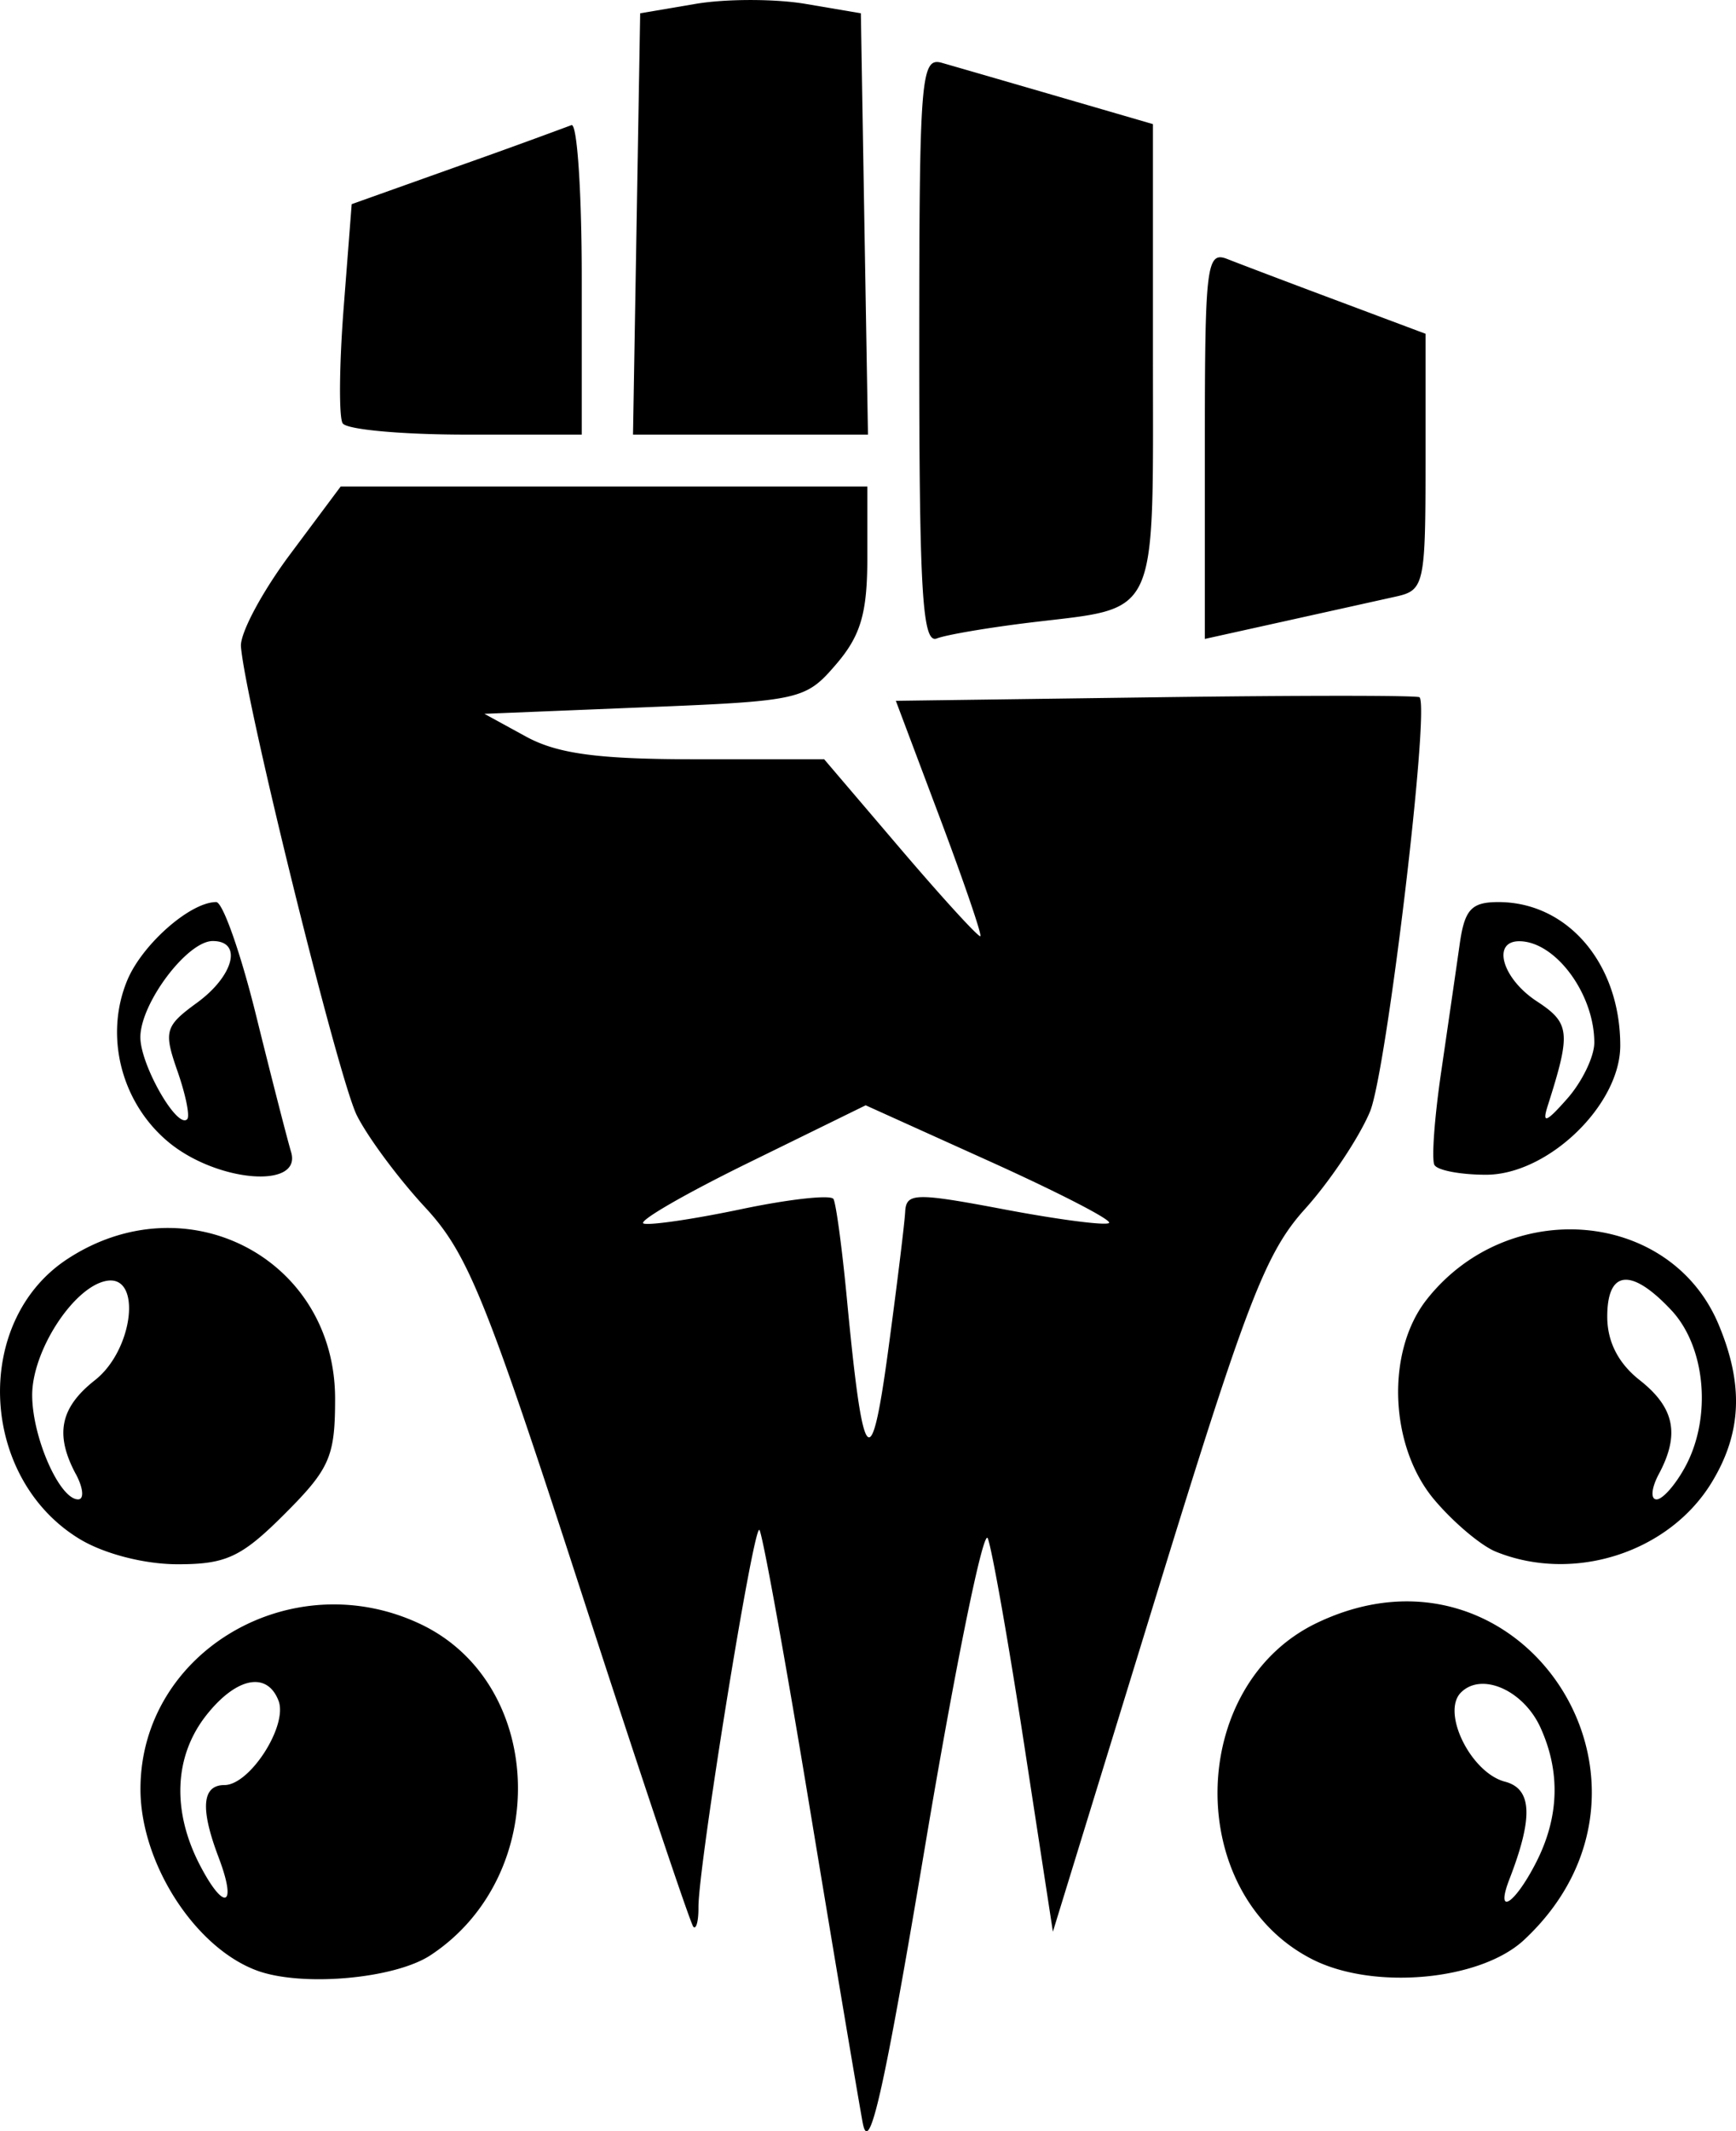 <svg xmlns="http://www.w3.org/2000/svg" id="icon" width="100%" height="100%" viewBox="0 0 35.383 43.427"><path d="M19.11 51.607c-.094-.51-.582-3.41-1.084-6.447-.501-3.037-.961-5.57-1.021-5.631-.12-.12-1.247 6.86-1.242 7.69.002.28-.046.458-.104.397-.059-.06-1.093-3.146-2.297-6.857-1.935-5.961-2.305-6.87-3.172-7.805-.54-.582-1.165-1.424-1.389-1.87-.376-.749-2.279-8.447-2.363-9.557-.02-.268.43-1.11.998-1.872l1.034-1.386h10.735v1.44c0 1.141-.133 1.596-.638 2.184-.62.722-.725.746-3.902.874L11.4 22.9l.846.463c.645.352 1.47.463 3.463.463h2.616l1.562 1.832c.86 1.008 1.59 1.805 1.622 1.773.032-.033-.342-1.125-.832-2.428l-.891-2.368 5.304-.072c2.917-.04 5.334-.04 5.37 0 .212.231-.675 7.644-1.01 8.443-.222.53-.819 1.423-1.326 1.985-.803.89-1.193 1.902-3.03 7.873l-2.107 6.852-.585-3.81c-.321-2.094-.656-3.987-.742-4.205-.087-.219-.658 2.58-1.269 6.217-.848 5.057-1.15 6.397-1.281 5.689zm.866-18.555c.02-.394.197-.399 2.036-.051 1.107.209 2.062.332 2.12.273.06-.06-1.033-.622-2.427-1.252l-2.534-1.145-2.378 1.166c-1.309.641-2.275 1.2-2.148 1.243.127.042 1.028-.09 2.002-.295.975-.204 1.815-.296 1.868-.204.052.092.175 1 .272 2.019.33 3.474.49 3.674.844 1.058.177-1.31.332-2.575.345-2.812zM6.77 48.51c-1.27-.464-2.382-2.195-2.38-3.703.002-2.797 3.079-4.606 5.709-3.358 2.55 1.21 2.67 5.12.205 6.745-.731.483-2.618.65-3.534.316zm-.787-2.308c-.378-.995-.34-1.474.119-1.474.518 0 1.296-1.213 1.102-1.718-.233-.606-.863-.478-1.474.298-.654.832-.702 1.942-.132 3.045.5.965.769.859.385-.15zm22.286 2.074c-2.618-1.336-2.553-5.586.104-6.854 4.169-1.99 7.617 3.286 4.22 6.459-.892.834-3.075 1.033-4.324.395zm4.555-1.948c.482-.93.515-1.861.1-2.773-.347-.76-1.198-1.135-1.62-.713-.405.405.203 1.636.897 1.817.553.145.58.723.091 1.987-.293.758.096.525.532-.318zm-29.68-6.617c-2.042-1.245-2.179-4.434-.243-5.702 2.428-1.591 5.456-.01 5.456 2.848 0 1.179-.109 1.427-1.027 2.346-.88.88-1.193 1.027-2.183 1.026-.679 0-1.505-.214-2.003-.518zm-.07-1.316c-.434-.811-.323-1.357.388-1.917.79-.62.963-2.167.227-2.022-.667.13-1.506 1.426-1.506 2.325 0 .86.558 2.126.936 2.126.126 0 .106-.23-.044-.512zm28.942 1.578c-.303-.122-.869-.6-1.257-1.061-.915-1.088-.988-3.015-.154-4.076 1.666-2.117 4.973-1.834 5.952.511.513 1.227.469 2.212-.143 3.216-.871 1.429-2.814 2.052-4.398 1.41zm3.865-1.741c.54-1.008.408-2.438-.292-3.183-.816-.869-1.303-.818-1.303.135 0 .51.225.951.662 1.294.711.56.822 1.106.387 1.917-.15.282-.17.512-.044.512s.391-.304.59-.675zM4.947 31.615c-.953-.802-1.294-2.156-.827-3.283.304-.733 1.284-1.596 1.814-1.596.133 0 .5 1.042.814 2.315.315 1.274.636 2.524.712 2.778.23.765-1.528.615-2.513-.214zm.196-1.437c-.283-.811-.253-.915.396-1.388.755-.55.938-1.26.324-1.26-.52 0-1.475 1.27-1.475 1.961 0 .562.75 1.875.954 1.67.06-.058-.03-.5-.199-.983zm25.621 1.916c-.062-.11 0-.972.14-1.918.138-.946.307-2.107.374-2.58.1-.71.238-.86.789-.86 1.415 0 2.484 1.258 2.484 2.924 0 1.213-1.476 2.632-2.736 2.632-.516 0-.988-.089-1.05-.198zm3.258-2.494c0-.99-.787-2.057-1.522-2.066-.576-.007-.357.76.349 1.223.68.445.7.634.226 2.122-.123.383-.038.354.395-.137.304-.344.552-.858.552-1.142zM20.263 15.502c0-5.588.032-5.99.463-5.866.255.073 1.327.383 2.382.69l1.918.558v4.741c0 5.417.148 5.094-2.49 5.414-.859.104-1.722.25-1.917.326-.291.111-.356-.95-.356-5.863zm5.821 1.91c0-3.667.035-3.948.463-3.777.255.1 1.267.485 2.25.852l1.785.669v2.61c0 2.49-.027 2.616-.595 2.743l-2.25.499-1.653.366zm-17.573-.431c-.079-.127-.07-1.183.02-2.348l.164-2.118 2.135-.761a146.1 146.1 0 0 0 2.344-.849c.116-.048.21 1.35.21 3.11v3.196H11.02c-1.302 0-2.43-.103-2.508-.23zm5.991-4.062.073-4.293 1.124-.191c.619-.106 1.63-.106 2.25 0l1.124.191.072 4.293.073 4.292h-4.789z" style=";stroke-width:1" transform="translate(-1.527 -8.355)"/></svg>